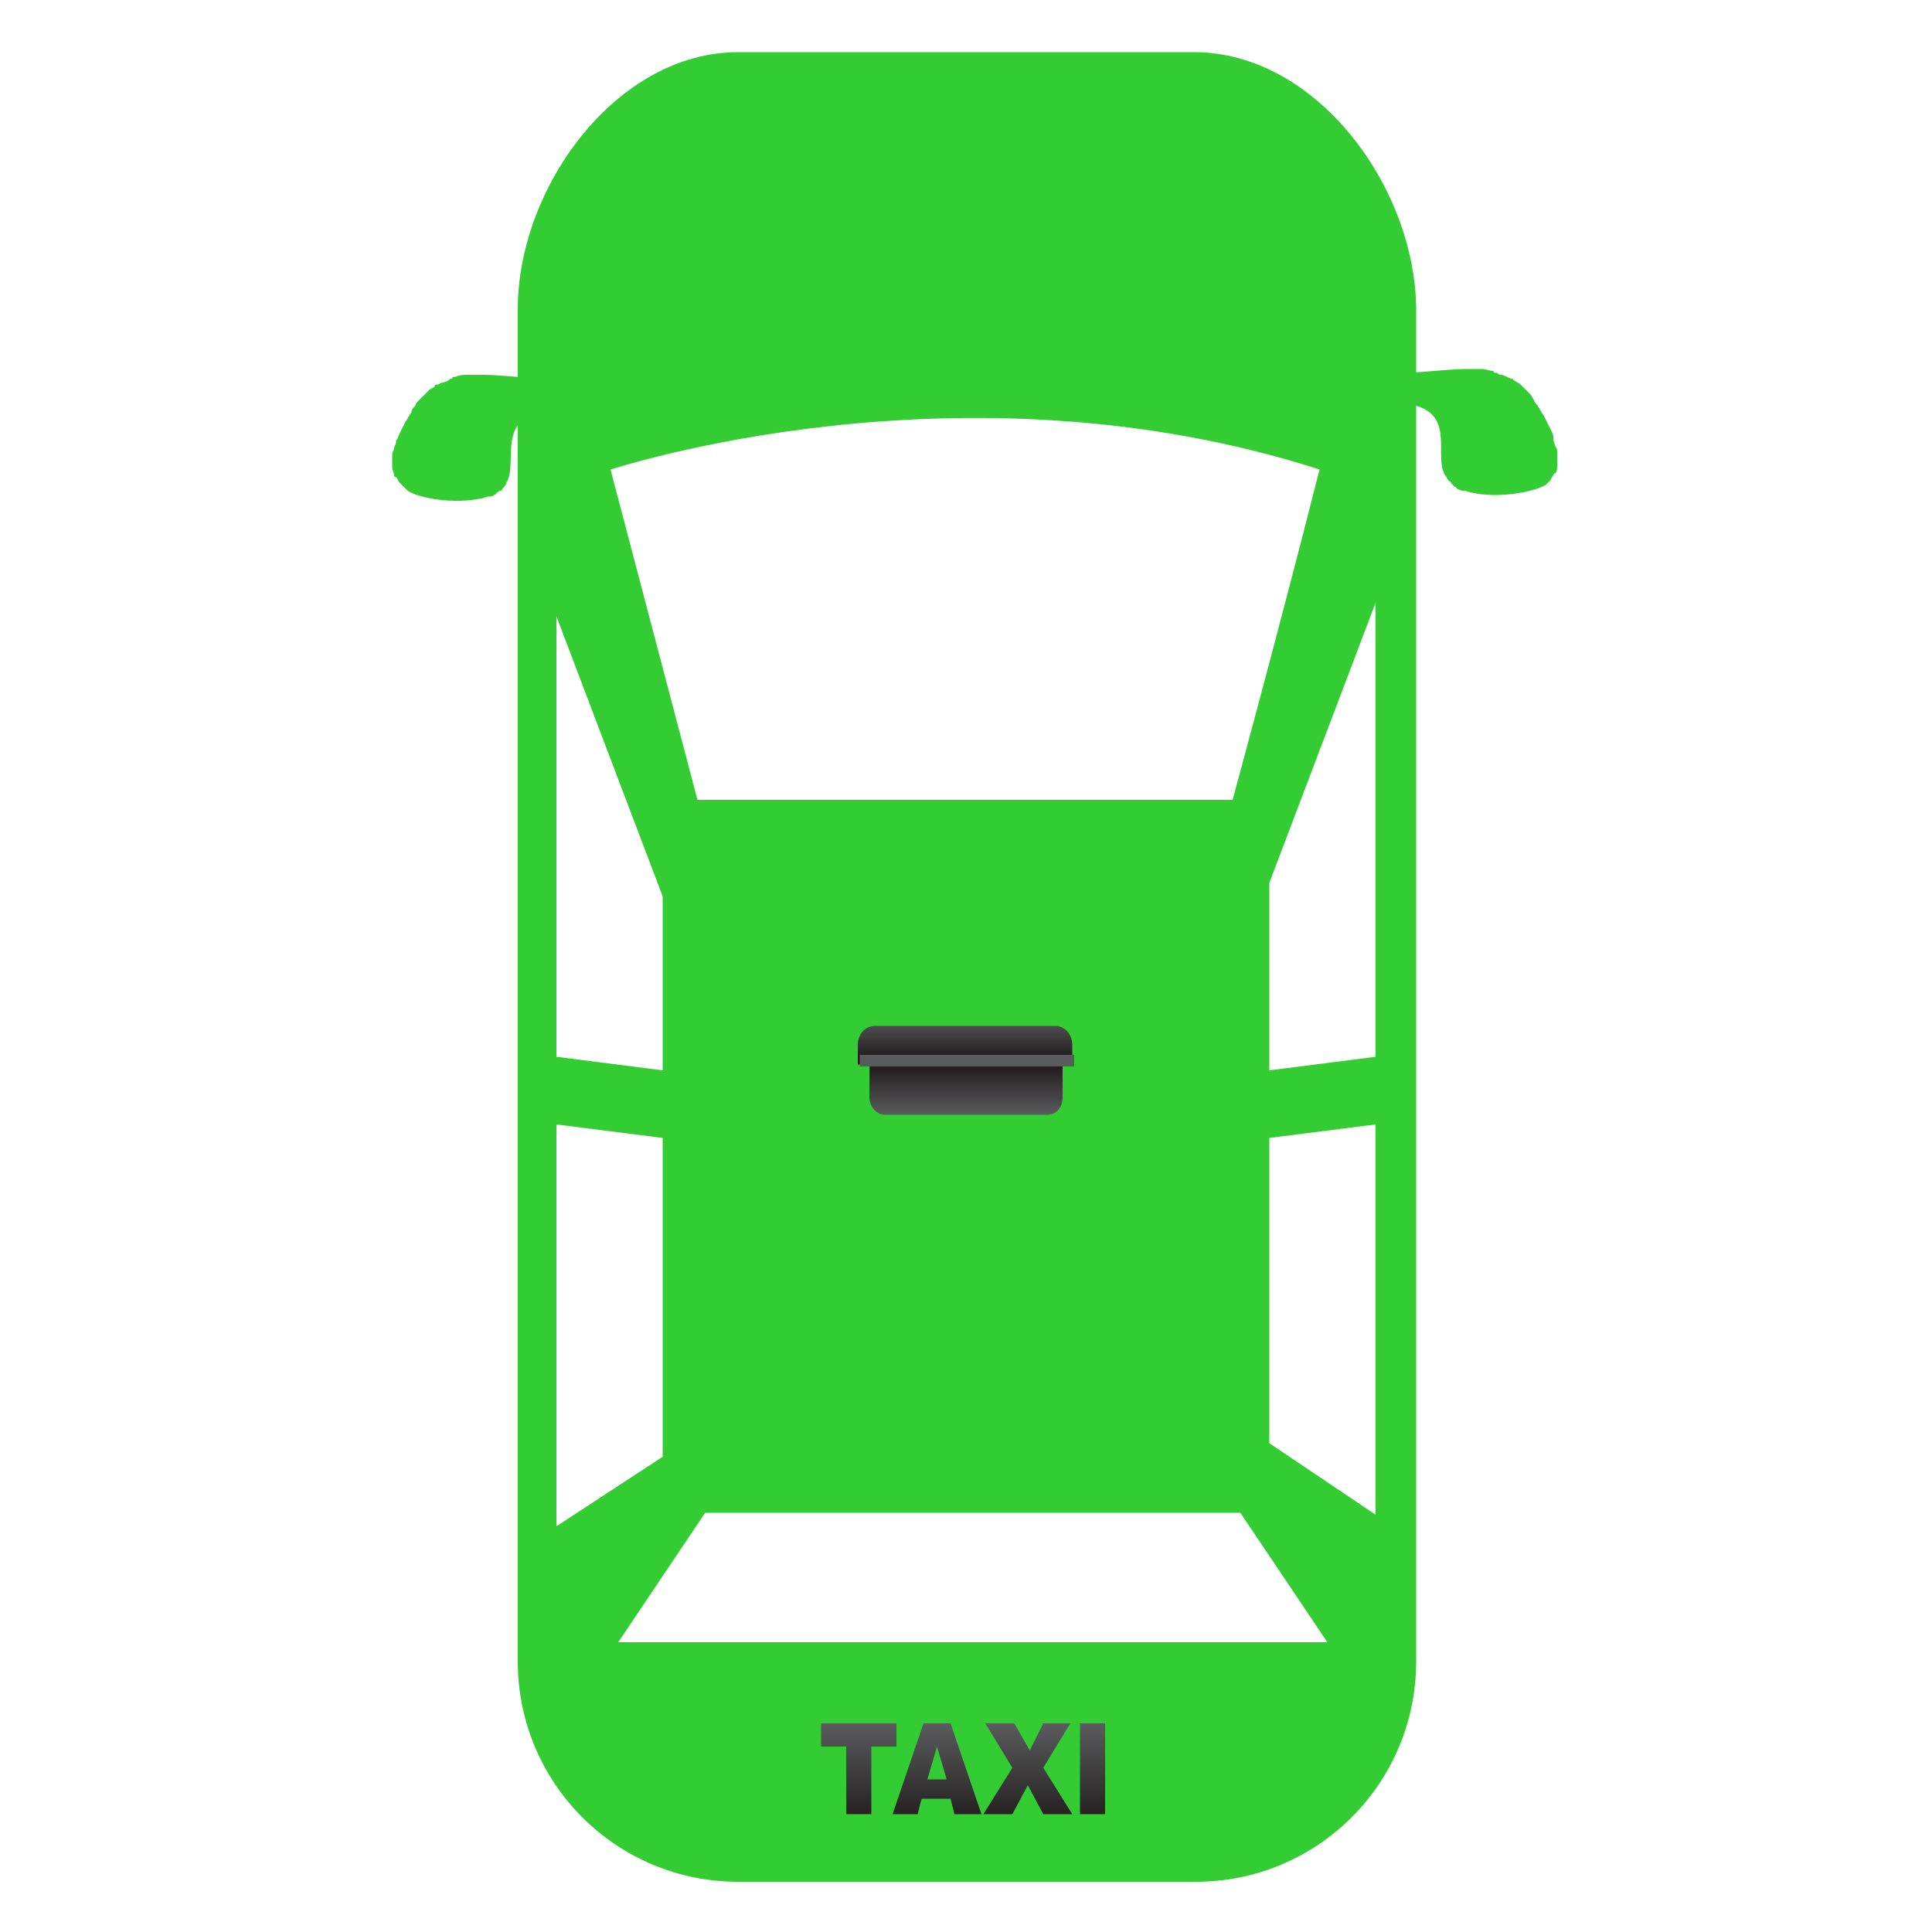 <?xml version="1.0" encoding="utf-8"?>
<!-- Generator: Adobe Illustrator 22.0.0, SVG Export Plug-In . SVG Version: 6.00 Build 0)  -->
<svg version="1.1" id="Capa_1" xmlns="http://www.w3.org/2000/svg" xmlns:xlink="http://www.w3.org/1999/xlink" x="0px" y="0px"
	 viewBox="0 0 100 100" style="enable-background:new 0 0 100 100;" xml:space="preserve">
<style type="text/css">
	.st0{fill:#33CC33;}
	.st1{fill:url(#SVGID_1_);}
	.st2{fill:url(#SVGID_2_);}
	.st3{fill:#5A5B5D;}
	.st4{fill:url(#SVGID_3_);}
	.st5{fill:url(#SVGID_4_);}
	.st6{fill:url(#SVGID_5_);}
	.st7{fill:url(#SVGID_6_);}
</style>
<g>
	<path class="st0" d="M61.8,2.7H38.2c-6.3,0-11.4,7-11.4,13.3V86c0,6.3,5.1,11.4,11.4,11.4h23.7c6.3,0,11.4-5.1,11.4-11.4V15.9
		C73.2,9.6,68.1,2.7,61.8,2.7z M71.2,31.2v23.5l-5.5,0.7v-9.7L71.2,31.2z M68.3,24.3c-2,7.9-4.5,17.1-4.5,17.1H36.1l-4.5-17.1
		C31.7,24.3,49.6,18.3,68.3,24.3z M34.3,46.4v9l-5.5-0.7V31.9L34.3,46.4z M28.8,79V58.2l5.5,0.7v16.5L28.8,79z M32,85l4.5-6.7h27.7
		l4.5,6.7H32z M65.7,74.7V58.9l5.5-0.7v20.2L65.7,74.7z"/>
</g>
<g>
	<linearGradient id="SVGID_1_" gradientUnits="userSpaceOnUse" x1="49.995" y1="57.7" x2="49.995" y2="55.278">
		<stop  offset="0" style="stop-color:#5A5B5D"/>
		<stop  offset="0.883" style="stop-color:#2A2627"/>
		<stop  offset="1" style="stop-color:#231F20"/>
	</linearGradient>
	<path class="st1" d="M45,55.2v1.6c0,0.5,0.4,0.9,0.8,0.9h8.4c0.5,0,0.8-0.4,0.8-0.9v-1.6H45z"/>
	<linearGradient id="SVGID_2_" gradientUnits="userSpaceOnUse" x1="49.995" y1="52.636" x2="49.995" y2="54.632">
		<stop  offset="0" style="stop-color:#5A5B5D"/>
		<stop  offset="0.883" style="stop-color:#2A2627"/>
		<stop  offset="1" style="stop-color:#231F20"/>
	</linearGradient>
	<path class="st2" d="M55.5,54.1c0-0.6-0.4-1-0.9-1h-9.3c-0.5,0-0.9,0.4-0.9,1v1h11.1V54.1z"/>
	<rect x="44.5" y="54.6" class="st3" width="11.1" height="0.6"/>
</g>
<g>
	<linearGradient id="SVGID_3_" gradientUnits="userSpaceOnUse" x1="44.425" y1="89.221" x2="44.425" y2="94.141">
		<stop  offset="0" style="stop-color:#5A5B5D"/>
		<stop  offset="0.883" style="stop-color:#2A2627"/>
		<stop  offset="1" style="stop-color:#231F20"/>
	</linearGradient>
	<path class="st4" d="M42.4,89.2h4v1.2h-1.3v3.5h-1.3v-3.5h-1.3V89.2z"/>
	<linearGradient id="SVGID_4_" gradientUnits="userSpaceOnUse" x1="48.508" y1="89.221" x2="48.508" y2="94.141">
		<stop  offset="0" style="stop-color:#5A5B5D"/>
		<stop  offset="0.883" style="stop-color:#2A2627"/>
		<stop  offset="1" style="stop-color:#231F20"/>
	</linearGradient>
	<path class="st5" d="M49.2,93.1h-1.5l-0.2,0.8h-1.3l1.6-4.7h1.4l1.6,4.7h-1.4L49.2,93.1z M49,92.1l-0.5-1.7L48,92.1H49z"/>
	<linearGradient id="SVGID_5_" gradientUnits="userSpaceOnUse" x1="53.139" y1="89.221" x2="53.139" y2="94.141">
		<stop  offset="0" style="stop-color:#5A5B5D"/>
		<stop  offset="0.883" style="stop-color:#2A2627"/>
		<stop  offset="1" style="stop-color:#231F20"/>
	</linearGradient>
	<path class="st6" d="M51,89.2h1.5l0.8,1.4l0.7-1.4h1.4L54,91.5l1.5,2.4H54l-0.8-1.5l-0.8,1.5h-1.5l1.5-2.4L51,89.2z"/>
	<linearGradient id="SVGID_6_" gradientUnits="userSpaceOnUse" x1="56.589" y1="89.221" x2="56.589" y2="94.141">
		<stop  offset="0" style="stop-color:#5A5B5D"/>
		<stop  offset="0.883" style="stop-color:#2A2627"/>
		<stop  offset="1" style="stop-color:#231F20"/>
	</linearGradient>
	<path class="st7" d="M55.9,89.2h1.3v4.7h-1.3V89.2z"/>
</g>
<path class="st0" d="M30.1,20.4C30.1,20.4,30.1,20.4,30.1,20.4c0-0.1,0-0.2,0-0.2c0,0,0-0.1,0-0.1c0,0,0-0.1,0-0.1c0,0,0,0,0,0
	c0,0,0,0,0,0c0,0,0-0.1,0-0.1c0,0,0-0.1-0.1-0.1c0,0,0,0,0,0c0,0,0,0,0,0c-0.1-0.1-0.1-0.1-0.2-0.1c0,0,0,0,0,0c0,0,0,0,0,0
	c-0.1,0-0.2-0.1-0.3-0.1c-0.5,0-1,0-1.6,0c-1.3-0.1-2.2-0.2-2.9-0.2c0,0-0.1,0-0.1,0c-0.3,0-0.5,0-0.7,0c0,0,0,0,0,0
	c-0.2,0-0.4,0-0.6,0.1c-0.1,0-0.2,0-0.2,0.1c-0.1,0-0.1,0-0.2,0.1c-0.2,0.1-0.4,0.1-0.5,0.2c0,0-0.1,0-0.1,0c0,0-0.1,0-0.1,0.1
	c-0.1,0.1-0.2,0.1-0.3,0.2c-0.1,0.1-0.2,0.2-0.3,0.3c-0.1,0.1-0.1,0.1-0.2,0.2c-0.1,0.1-0.2,0.2-0.2,0.3c-0.1,0.1-0.2,0.2-0.2,0.3
	c0,0.1-0.1,0.1-0.1,0.2c-0.1,0.1-0.1,0.2-0.2,0.3c-0.1,0.2-0.2,0.4-0.3,0.6c0,0,0,0,0,0c-0.1,0.2-0.1,0.3-0.2,0.4c0,0,0,0.1,0,0.1
	c0,0.1-0.1,0.2-0.1,0.3c0,0.1-0.1,0.2-0.1,0.3c0,0,0,0,0,0c0,0,0,0,0,0c0,0,0,0,0,0c0,0,0,0,0,0c0,0.2,0,0.4,0,0.6c0,0,0,0.1,0,0.1
	c0,0.1,0.1,0.3,0.1,0.4c0,0,0,0.1,0.1,0.1c0.1,0.1,0.1,0.2,0.2,0.3c0,0,0.1,0.1,0.1,0.1c0.1,0.1,0.2,0.2,0.3,0.3
	c0.6,0.4,2.4,0.7,3.8,0.4c0,0,0,0,0,0c0,0,0,0,0,0c0.1,0,0.3-0.1,0.4-0.1c0,0,0.1,0,0.1,0c0.1,0,0.2-0.1,0.2-0.1c0,0,0.1,0,0.1-0.1
	c0.1,0,0.1-0.1,0.2-0.1c0,0,0.1,0,0.1-0.1c0.1-0.1,0.2-0.2,0.2-0.3c0.6-0.9-0.4-3,1.5-3.6c1.3-0.4,1.7,0.2,1.7,0.2s0.5,0.1,0.7-0.7
	C30,20.7,30,20.6,30.1,20.4C30.1,20.5,30.1,20.4,30.1,20.4z"/>
<path class="st0" d="M80.2,24.9c0.1-0.1,0.1-0.2,0.2-0.3c0,0,0-0.1,0.1-0.1c0.1-0.1,0.1-0.3,0.1-0.4c0,0,0-0.1,0-0.1
	c0-0.2,0-0.4,0-0.6c0,0,0,0,0,0c0,0,0,0,0,0c0,0,0,0,0,0c0,0,0,0,0,0c0-0.1,0-0.2-0.1-0.3c0-0.1-0.1-0.2-0.1-0.4c0,0,0-0.1,0-0.1
	c0-0.1-0.1-0.3-0.2-0.5c0,0,0,0,0,0c-0.1-0.2-0.2-0.4-0.3-0.6c-0.1-0.1-0.1-0.2-0.2-0.3c0-0.1-0.1-0.1-0.1-0.2
	c-0.1-0.1-0.2-0.2-0.2-0.3c-0.1-0.1-0.1-0.2-0.2-0.3c-0.1-0.1-0.1-0.1-0.2-0.2c-0.1-0.1-0.2-0.2-0.3-0.3c-0.1-0.1-0.2-0.1-0.3-0.2
	c0,0-0.1,0-0.1-0.1c0,0-0.1,0-0.1,0c-0.2-0.1-0.4-0.2-0.5-0.2c-0.1,0-0.1,0-0.2-0.1c-0.1,0-0.2,0-0.2-0.1c-0.2,0-0.4-0.1-0.6-0.1
	c0,0,0,0,0,0c-0.2,0-0.4,0-0.7,0c0,0-0.1,0-0.1,0c-0.7,0-1.6,0.1-2.9,0.2c-0.6,0-1.2,0-1.6,0c-0.1,0-0.2,0-0.3,0.1c0,0,0,0,0,0
	c0,0,0,0,0,0c-0.1,0-0.1,0.1-0.2,0.1c0,0,0,0,0,0c0,0,0,0,0,0c0,0-0.1,0.1-0.1,0.1c0,0,0,0,0,0.1c0,0,0,0,0,0c0,0,0,0,0,0
	c0,0,0,0.1,0,0.1c0,0,0,0.1,0,0.1c0,0,0,0.1,0,0.1c0,0,0,0.1,0,0.1c0,0,0,0.1,0,0.1c0,0.1,0,0.2,0.1,0.3c0.2,0.8,0.7,0.7,0.7,0.7
	s0.4-0.6,1.7-0.2c2,0.6,0.9,2.6,1.5,3.6c0.1,0.1,0.1,0.2,0.2,0.3c0,0,0.1,0,0.1,0.1c0.1,0.1,0.1,0.1,0.2,0.2c0,0,0.1,0,0.1,0.1
	c0.1,0,0.2,0.1,0.3,0.1c0,0,0.1,0,0.1,0c0.1,0,0.3,0.1,0.4,0.1c0,0,0,0,0,0c0,0,0,0,0,0c1.3,0.3,3.1,0,3.8-0.4
	c0.1-0.1,0.2-0.2,0.3-0.3C80.1,24.9,80.1,24.9,80.2,24.9z"/>
</svg>
